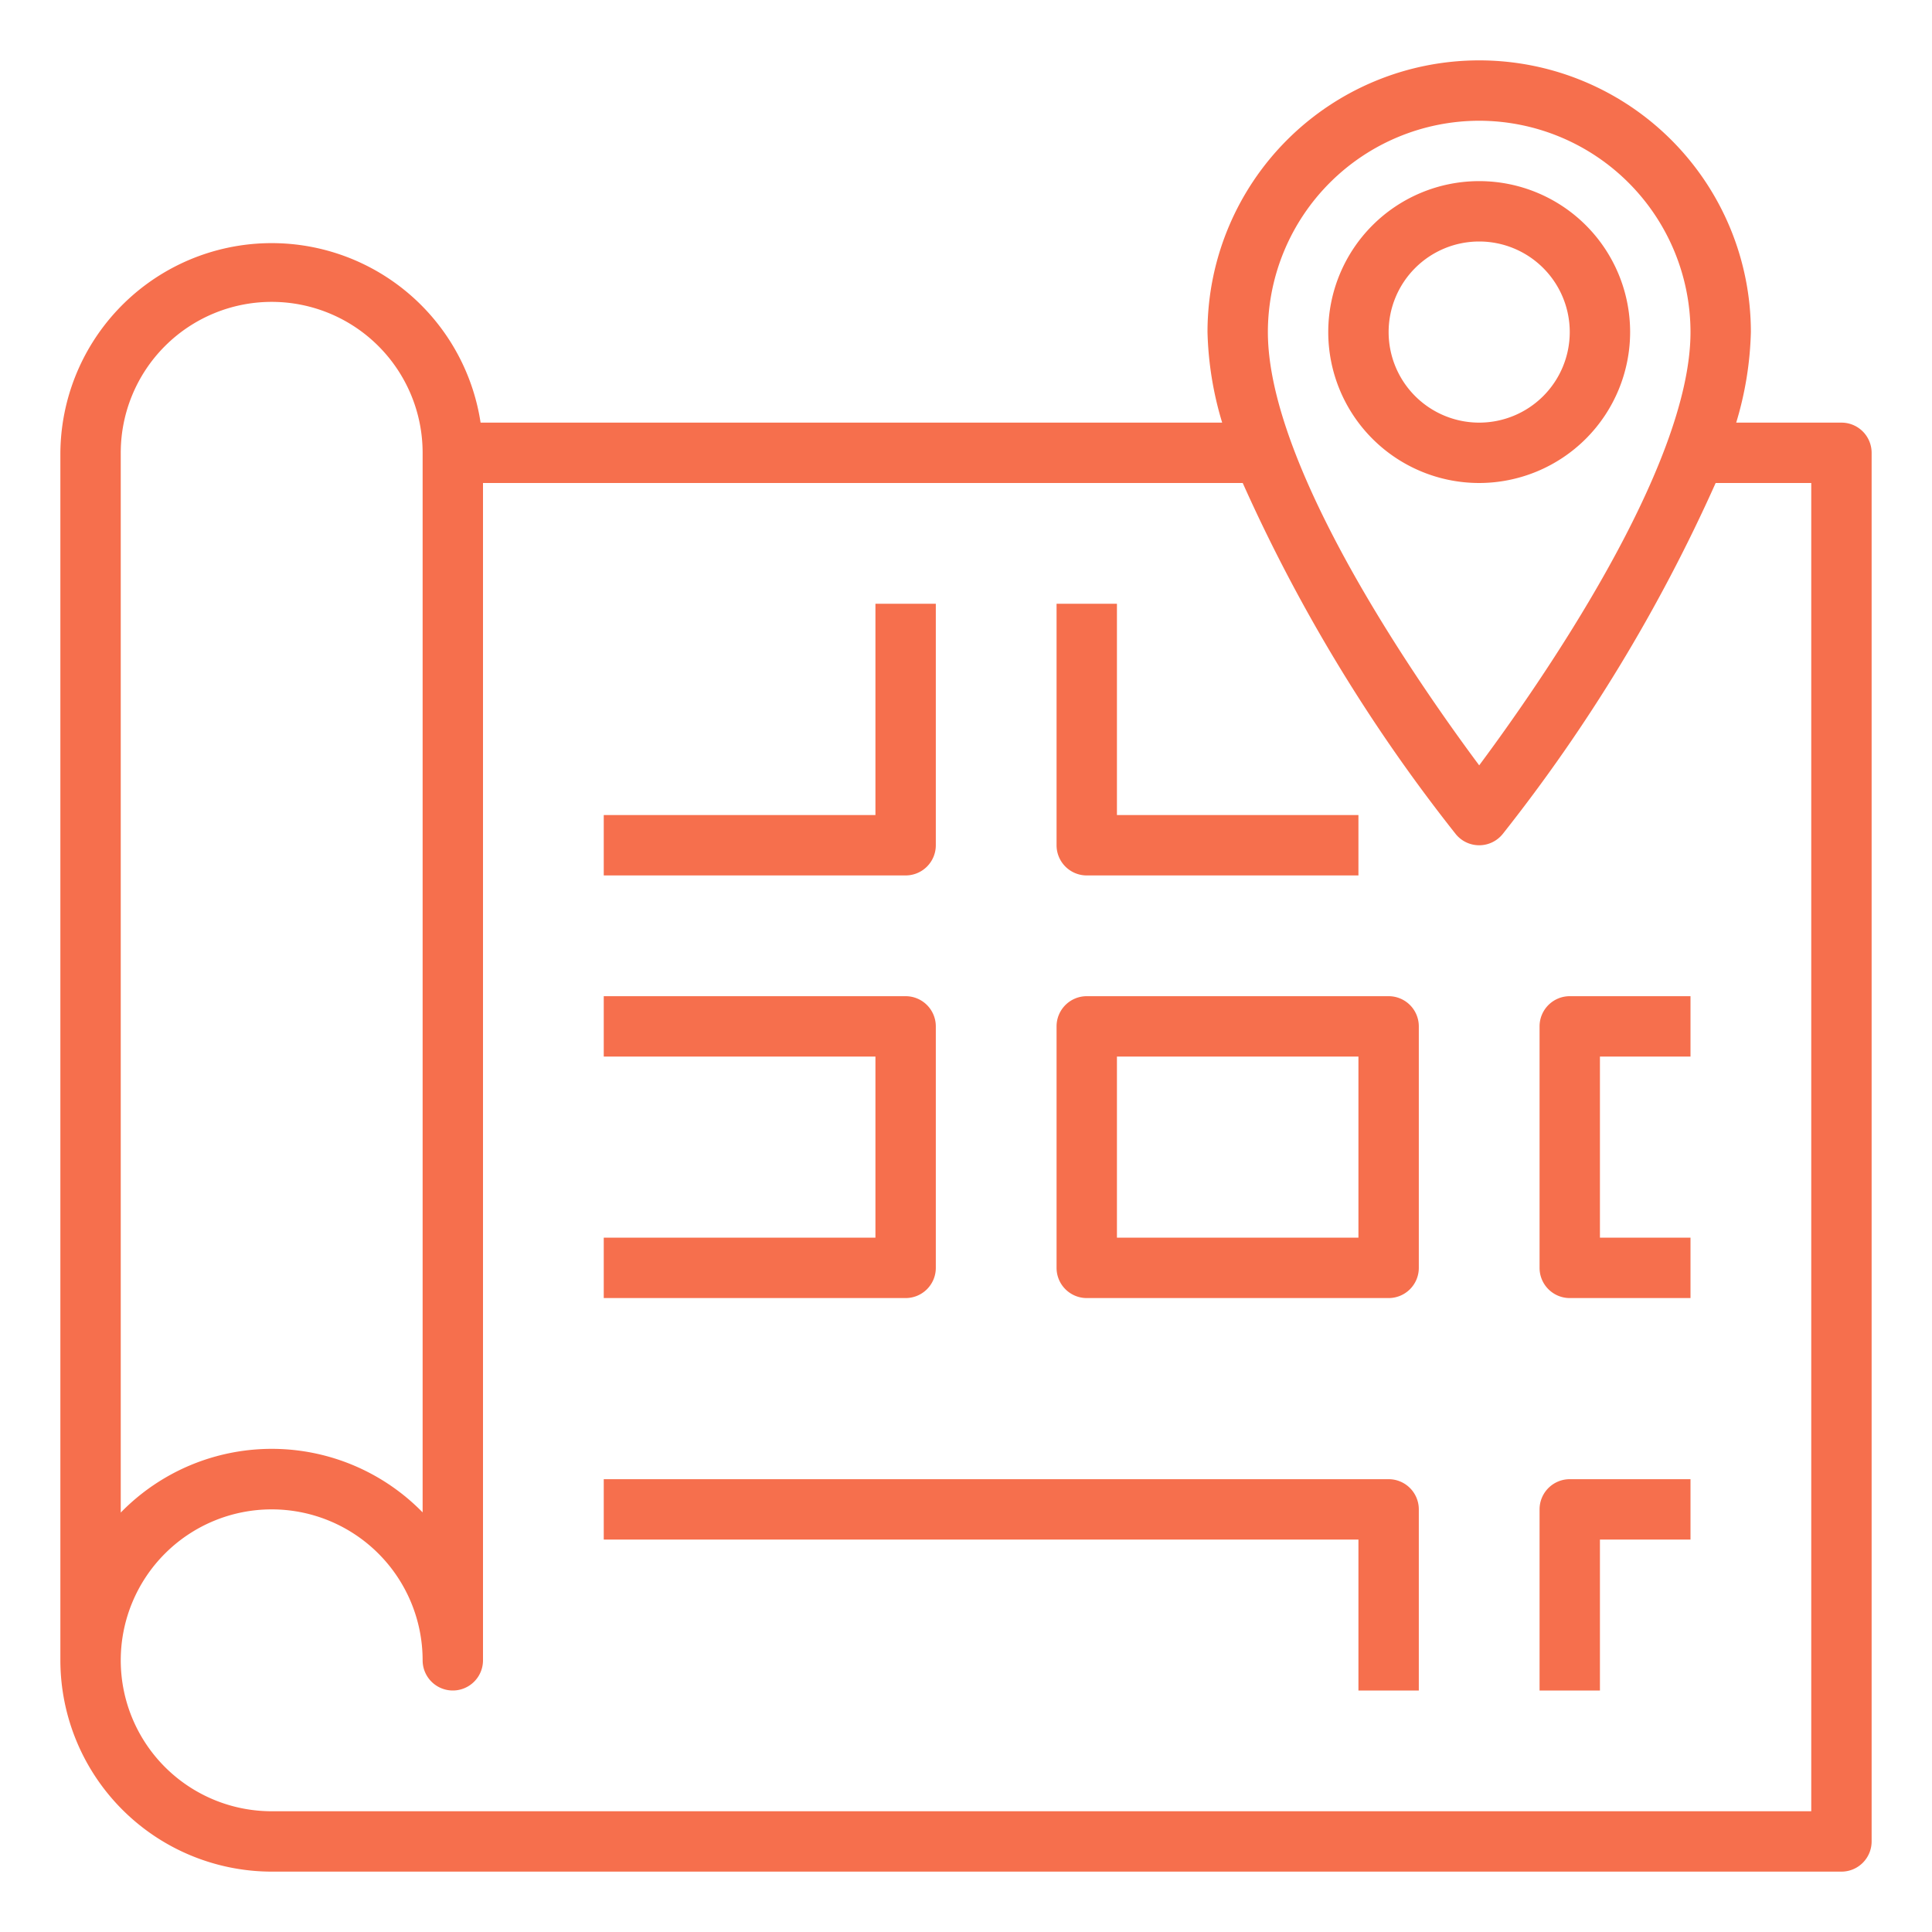 <?xml version="1.0"?>
<svg xmlns="http://www.w3.org/2000/svg" xmlns:xlink="http://www.w3.org/1999/xlink" xmlns:svgjs="http://svgjs.com/svgjs" version="1.1" width="512" height="512" x="0" y="0" viewBox="0 0 64 64" style="enable-background:new 0 0 512 512" xml:space="preserve" class=""><g><g xmlns="http://www.w3.org/2000/svg" id="Map-5" data-name="Map"><path d="m61 14h-3.486a11.257 11.257 0 0 0 .486-3 9 9 0 0 0 -18 0 11.257 11.257 0 0 0 .486 3h-24.566a7 7 0 0 0 -13.92 1v40a7.008 7.008 0 0 0 7 7h52a1 1 0 0 0 1-1v-46a1 1 0 0 0 -1-1zm-12-10a7.008 7.008 0 0 1 7 7c0 4.507-5.027 11.7-7 14.353-1.974-2.653-7-9.842-7-14.353a7.008 7.008 0 0 1 7-7zm-45 11a5 5 0 0 1 10 0v35.1a6.984 6.984 0 0 0 -10 .006zm56 45h-51a5 5 0 1 1 5-5 1 1 0 0 0 2 0v-39h25.167a54.724 54.724 0 0 0 7.052 11.625 1 1 0 0 0 1.562 0 54.724 54.724 0 0 0 7.052-11.625h3.167z" fill="#f66f4d" data-original="#000000" style="" class=""/><path d="m54 11a5 5 0 1 0 -5 5 5.006 5.006 0 0 0 5-5zm-8 0a3 3 0 1 1 3 3 3 3 0 0 1 -3-3z" fill="#f66f4d" data-original="#000000" style="" class=""/><path d="m31 28v-8h-2v7h-9v2h10a1 1 0 0 0 1-1z" fill="#f66f4d" data-original="#000000" style="" class=""/><path d="m36 29h9v-2h-8v-7h-2v8a1 1 0 0 0 1 1z" fill="#f66f4d" data-original="#000000" style="" class=""/><path d="m46 33h-10a1 1 0 0 0 -1 1v8a1 1 0 0 0 1 1h10a1 1 0 0 0 1-1v-8a1 1 0 0 0 -1-1zm-1 8h-8v-6h8z" fill="#f66f4d" data-original="#000000" style="" class=""/><path d="m31 42v-8a1 1 0 0 0 -1-1h-10v2h9v6h-9v2h10a1 1 0 0 0 1-1z" fill="#f66f4d" data-original="#000000" style="" class=""/><path d="m46 49h-26v2h25v5h2v-6a1 1 0 0 0 -1-1z" fill="#f66f4d" data-original="#000000" style="" class=""/><path d="m51 34v8a1 1 0 0 0 1 1h4v-2h-3v-6h3v-2h-4a1 1 0 0 0 -1 1z" fill="#f66f4d" data-original="#000000" style="" class=""/><path d="m51 50v6h2v-5h3v-2h-4a1 1 0 0 0 -1 1z" fill="#f66f4d" data-original="#000000" style="" class=""/></g></g></svg>
